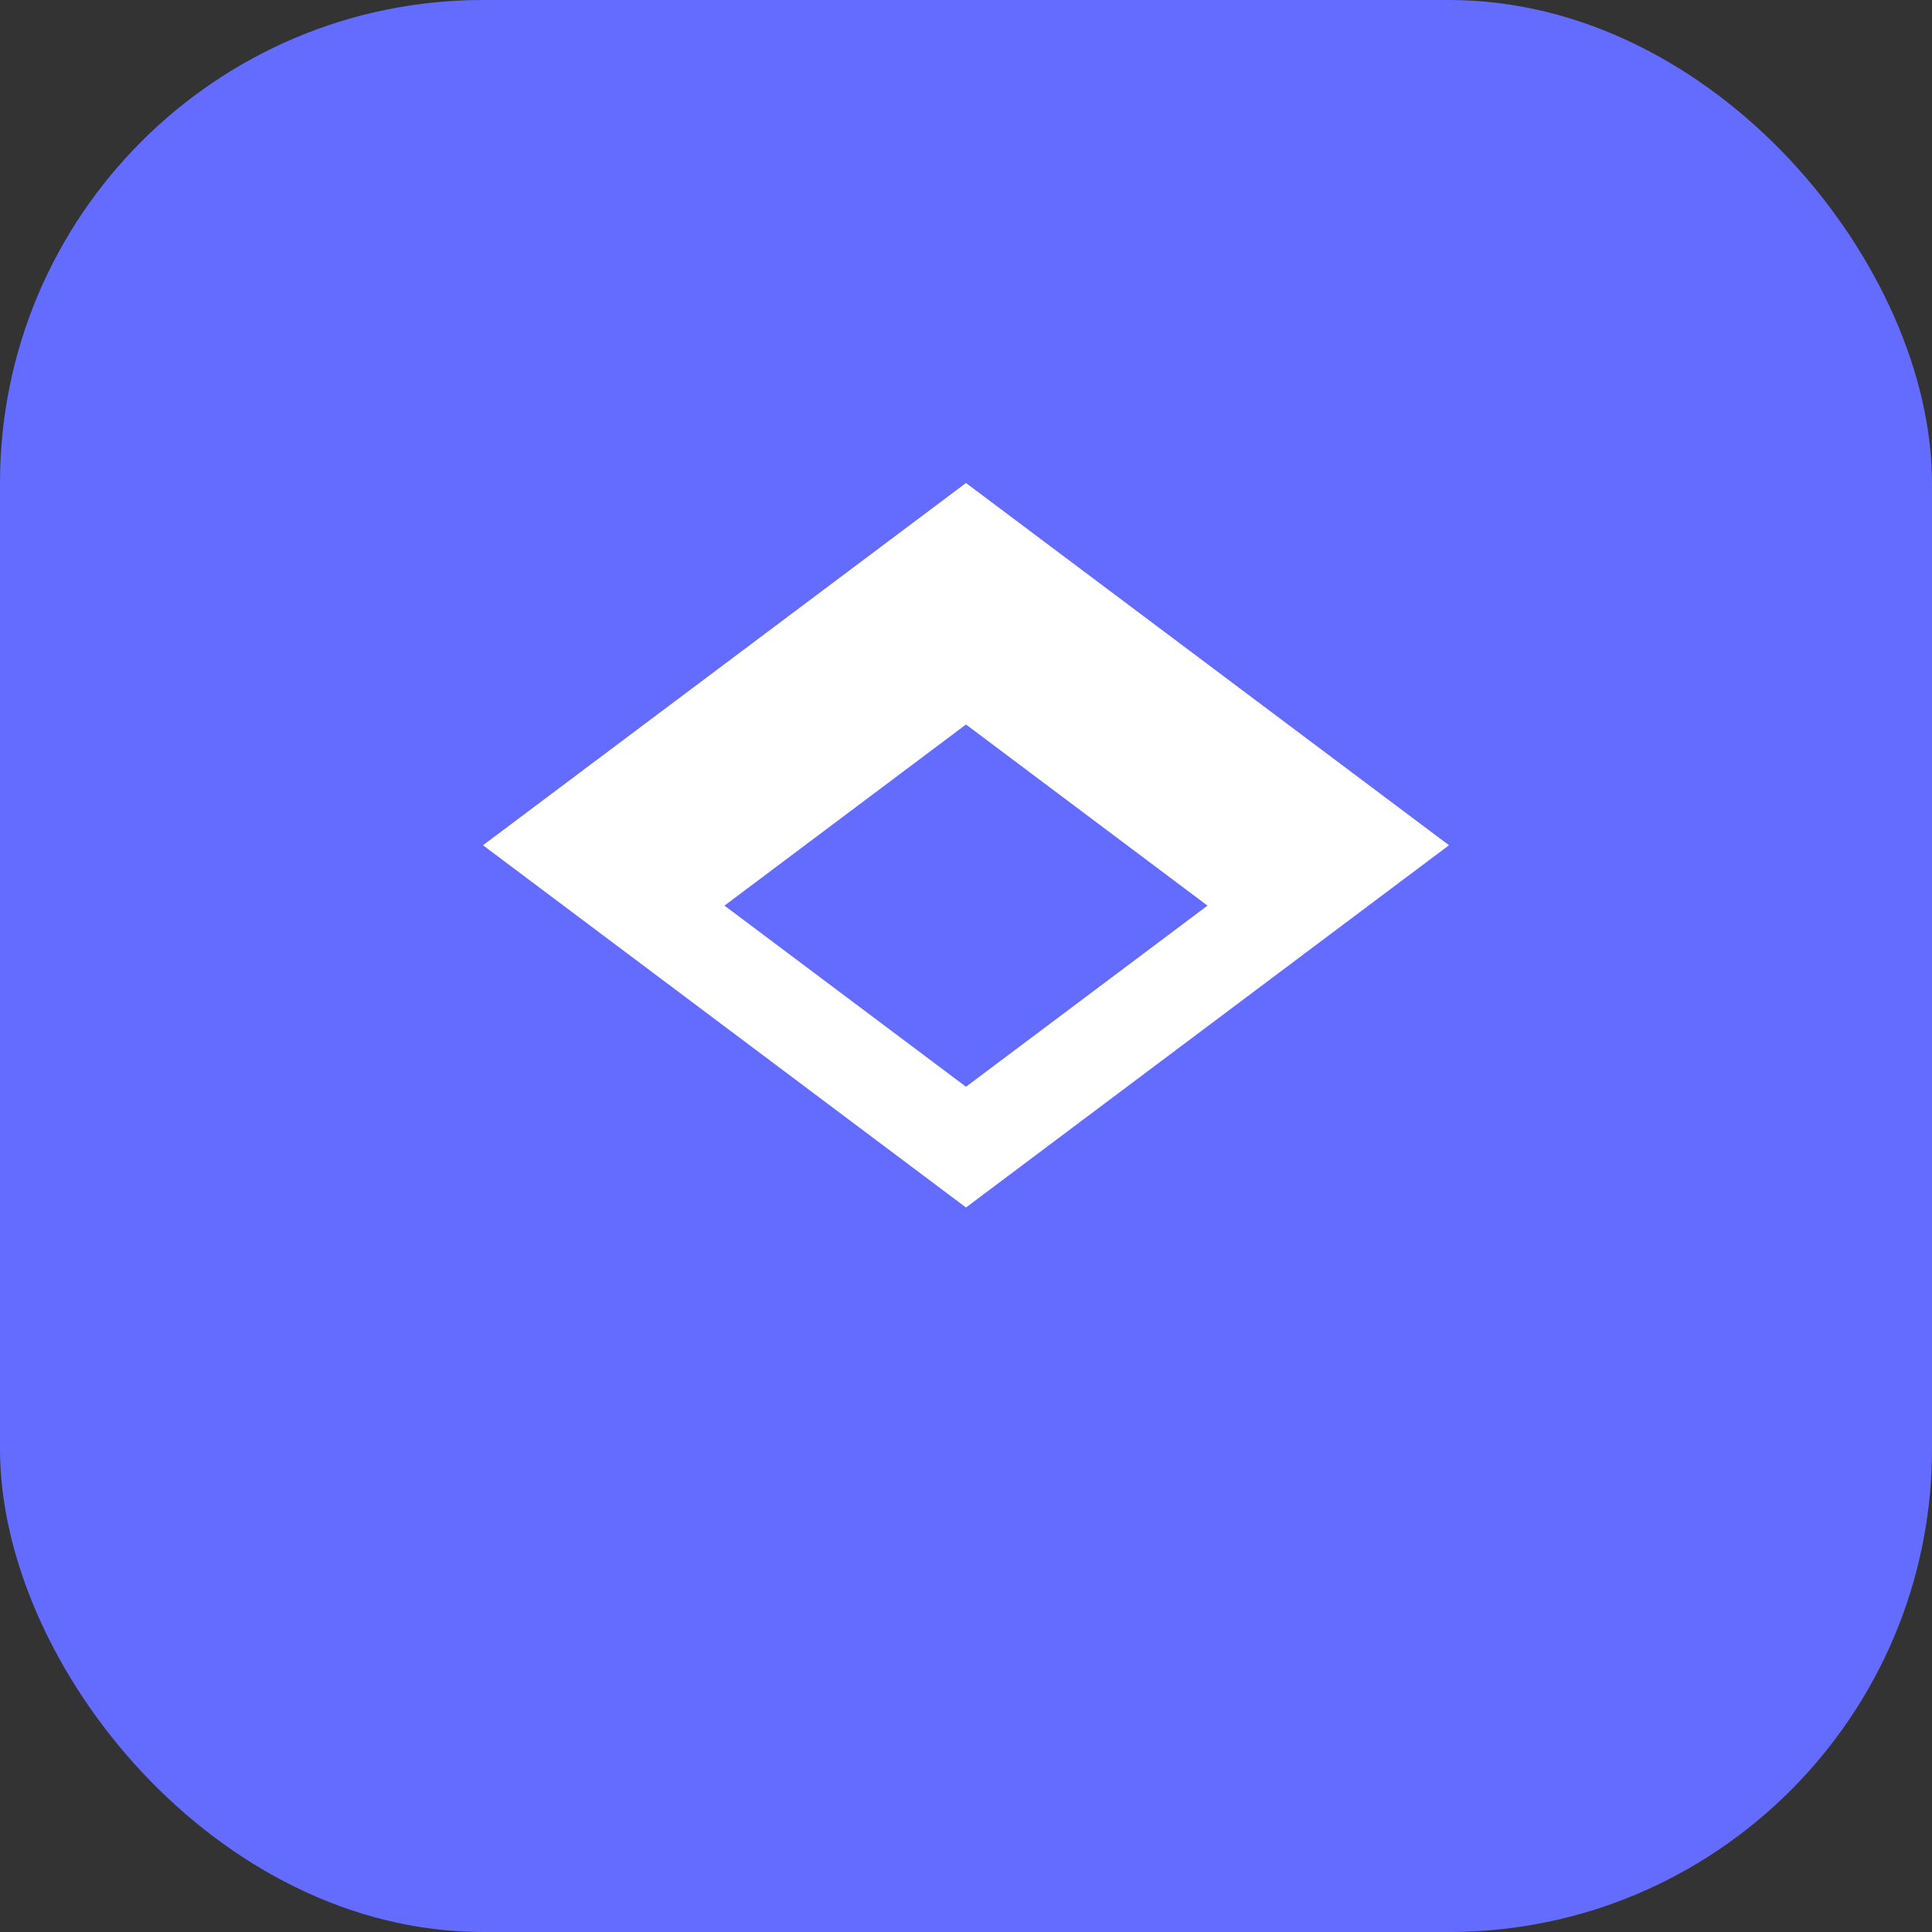 <svg width="32" height="32" viewBox="0 0 32 32" fill="none" xmlns="http://www.w3.org/2000/svg">
  <rect x="0" y="0" width="32" height="32" fill="#333333" stroke="none"/>
  <rect width="32" height="32" rx="8" fill="#646cff"/>
  <path d="M16 8L24 14L16 20L8 14L16 8Z" fill="white"/>
  <path d="M16 12L20 15L16 18L12 15L16 12Z" fill="#646cff"/>
</svg>
